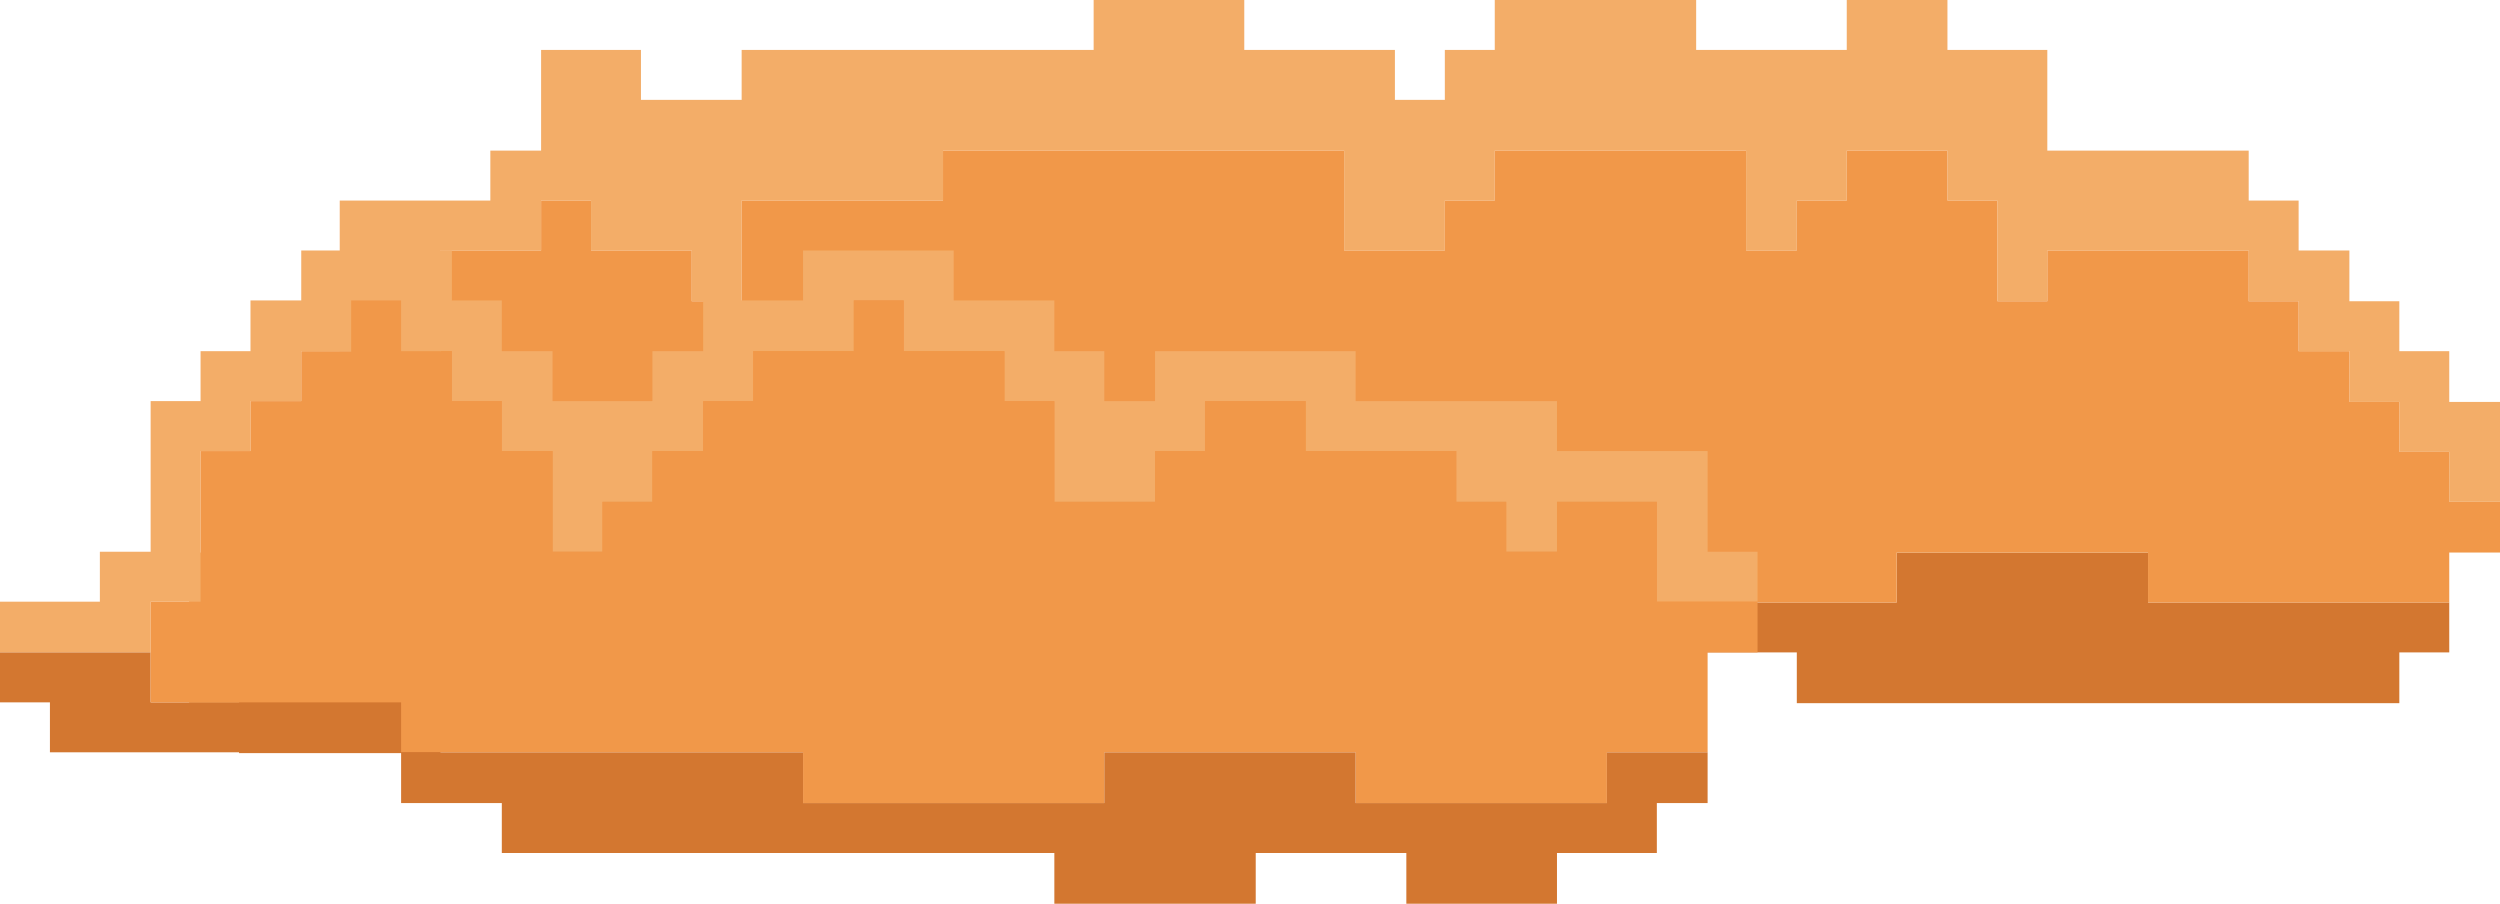 <?xml version="1.0" encoding="utf-8"?>
<!-- Generator: Adobe Illustrator 16.0.0, SVG Export Plug-In . SVG Version: 6.00 Build 0)  -->
<!DOCTYPE svg PUBLIC "-//W3C//DTD SVG 1.1//EN" "http://www.w3.org/Graphics/SVG/1.1/DTD/svg11.dtd">
<svg version="1.1" id="Layer_1" xmlns="http://www.w3.org/2000/svg" xmlns:xlink="http://www.w3.org/1999/xlink" x="0px" y="0px"
	 width="128.589px" height="46.484px" viewBox="0 0 128.589 46.484" enable-background="new 0 0 128.589 46.484"
	 xml:space="preserve">
<g>
	<polygon fill="#F3AD68" points="12.295,28.42 12.295,25.811 12.295,23.242 14.905,23.242 17.474,23.242 20.084,23.242 
		20.084,20.673 20.084,18.063 17.474,18.063 17.474,15.495 17.474,12.884 17.474,10.316 20.084,10.316 22.653,10.316 25.221,10.316 
		25.221,7.747 27.832,7.747 27.832,5.137 27.832,2.568 30.4,2.568 32.968,2.568 32.968,5.137 35.579,5.137 38.147,5.137 
		38.147,2.568 40.716,2.568 43.326,2.568 45.895,2.568 48.505,2.568 51.074,2.568 53.642,2.568 56.252,2.568 56.252,0 58.821,0 
		61.39,0 64,0 64,2.568 66.569,2.568 69.137,2.568 71.748,2.568 71.748,5.137 74.316,5.137 74.316,2.568 76.884,2.568 76.884,0 
		79.495,0 82.063,0 84.674,0 87.243,0 87.243,2.568 89.811,2.568 92.42,2.568 94.989,2.568 94.989,0 97.558,0 100.168,0 
		100.168,2.568 102.737,2.568 105.305,2.568 105.305,5.137 105.305,7.747 107.917,7.747 110.485,7.747 113.094,7.747 115.663,7.747 
		115.663,10.316 118.231,10.316 118.231,12.884 120.842,12.884 120.842,15.495 123.411,15.495 123.411,18.063 125.979,18.063 
		125.979,20.673 128.589,20.673 128.589,23.242 128.589,25.811 125.979,25.811 125.979,23.242 123.411,23.242 123.411,20.673 
		120.842,20.673 120.842,18.063 118.231,18.063 118.231,15.495 115.663,15.495 115.663,12.884 113.094,12.884 110.485,12.884 
		107.917,12.884 105.305,12.884 105.305,15.495 102.737,15.495 102.737,12.884 102.737,10.316 100.168,10.316 100.168,7.747 
		97.558,7.747 94.989,7.747 94.989,10.316 92.42,10.316 92.42,12.884 89.811,12.884 89.811,10.316 89.811,7.747 87.243,7.747 
		84.674,7.747 82.063,7.747 79.495,7.747 76.884,7.747 76.884,10.316 74.316,10.316 74.316,12.884 71.748,12.884 69.137,12.884 
		69.137,10.316 69.137,7.747 66.569,7.747 64,7.747 61.39,7.747 58.821,7.747 56.252,7.747 53.642,7.747 51.074,7.747 48.505,7.747 
		48.505,10.316 45.895,10.316 43.326,10.316 40.716,10.316 38.147,10.316 38.147,12.884 38.147,15.495 35.579,15.495 35.579,12.884 
		32.968,12.884 30.4,12.884 30.4,10.316 27.832,10.316 27.832,12.884 25.221,12.884 22.653,12.884 22.653,15.495 22.653,18.063 
		22.653,20.673 22.653,23.242 22.653,25.811 20.084,25.811 17.474,25.811 14.905,25.811 14.905,28.42 14.905,30.989 12.295,30.989 
		12.295,33.557 12.295,36.168 9.727,36.168 9.727,33.557 9.727,30.989 9.727,28.42 	"/>
	<polygon fill="#D37730" points="14.905,33.557 17.474,33.557 20.084,33.557 22.653,33.557 25.221,33.557 27.832,33.557 
		30.4,33.557 30.4,30.989 32.968,30.989 35.579,30.989 38.147,30.989 40.716,30.989 43.326,30.989 45.895,30.989 48.505,30.989 
		51.074,30.989 51.074,28.42 53.642,28.42 56.252,28.42 58.821,28.42 61.39,28.42 64,28.42 66.569,28.42 66.569,30.989 
		69.137,30.989 71.748,30.989 74.316,30.989 76.884,30.989 79.495,30.989 82.063,30.989 84.674,30.989 87.243,30.989 89.811,30.989 
		92.42,30.989 94.989,30.989 97.558,30.989 97.558,28.42 100.168,28.42 102.737,28.42 105.305,28.42 107.917,28.42 110.485,28.42 
		110.485,30.989 113.094,30.989 115.663,30.989 118.231,30.989 120.842,30.989 123.411,30.989 125.979,30.989 125.979,33.557 
		123.411,33.557 123.411,36.168 120.842,36.168 118.231,36.168 115.663,36.168 113.094,36.168 110.485,36.168 107.917,36.168 
		105.305,36.168 102.737,36.168 100.168,36.168 97.558,36.168 94.989,36.168 92.42,36.168 92.42,33.557 89.811,33.557 
		87.243,33.557 84.674,33.557 82.063,33.557 79.495,33.557 76.884,33.557 76.884,36.168 74.316,36.168 71.748,36.168 69.137,36.168 
		66.569,36.168 64,36.168 61.39,36.168 58.821,36.168 56.252,36.168 53.642,36.168 51.074,36.168 51.074,33.557 48.505,33.557 
		48.505,36.168 45.895,36.168 43.326,36.168 40.716,36.168 38.147,36.168 35.579,36.168 35.579,33.557 32.968,33.557 32.968,36.168 
		30.4,36.168 27.832,36.168 25.221,36.168 22.653,36.168 22.653,38.737 20.084,38.737 17.474,38.737 14.905,38.737 12.295,38.737 
		12.295,36.168 12.295,33.557 	"/>
	<polygon fill="#F19849" points="120.842,30.989 118.231,30.989 115.663,30.989 113.094,30.989 110.485,30.989 110.485,28.42 
		107.917,28.42 105.305,28.42 102.737,28.42 100.168,28.42 97.558,28.42 97.558,30.989 94.989,30.989 92.42,30.989 89.811,30.989 
		87.243,30.989 84.674,30.989 82.063,30.989 79.495,30.989 76.884,30.989 74.316,30.989 71.748,30.989 69.137,30.989 66.569,30.989 
		66.569,28.42 64,28.42 61.39,28.42 58.821,28.42 56.252,28.42 53.642,28.42 51.074,28.42 51.074,30.989 48.505,30.989 
		45.895,30.989 43.326,30.989 40.716,30.989 38.147,30.989 35.579,30.989 32.968,30.989 30.4,30.989 30.4,33.557 27.832,33.557 
		25.221,33.557 22.653,33.557 20.084,33.557 17.474,33.557 14.905,33.557 12.295,33.557 12.295,30.989 14.905,30.989 14.905,28.42 
		14.905,25.811 17.474,25.811 20.084,25.811 22.653,25.811 22.653,23.242 22.653,20.673 22.653,18.063 22.653,15.495 22.653,12.884 
		25.221,12.884 27.832,12.884 27.832,10.316 30.4,10.316 30.4,12.884 32.968,12.884 35.579,12.884 35.579,15.495 38.147,15.495 
		38.147,12.884 38.147,10.316 40.716,10.316 43.326,10.316 45.895,10.316 48.505,10.316 48.505,7.747 51.074,7.747 53.642,7.747 
		56.252,7.747 58.821,7.747 61.39,7.747 64,7.747 66.569,7.747 69.137,7.747 69.137,10.316 69.137,12.884 71.748,12.884 
		74.316,12.884 74.316,10.316 76.884,10.316 76.884,7.747 79.495,7.747 82.063,7.747 84.674,7.747 87.243,7.747 89.811,7.747 
		89.811,10.316 89.811,12.884 92.42,12.884 92.42,10.316 94.989,10.316 94.989,7.747 97.558,7.747 100.168,7.747 100.168,10.316 
		102.737,10.316 102.737,12.884 102.737,15.495 105.305,15.495 105.305,12.884 107.917,12.884 110.485,12.884 113.094,12.884 
		115.663,12.884 115.663,15.495 118.231,15.495 118.231,18.063 120.842,18.063 120.842,20.673 123.411,20.673 123.411,23.242 
		125.979,23.242 125.979,25.811 128.589,25.811 128.589,28.42 125.979,28.42 125.979,30.989 123.411,30.989 	"/>
</g>
<g>
	<polygon fill="#F3AD68" points="2.568,30.948 5.137,30.948 5.137,28.379 7.748,28.379 7.748,25.811 7.748,23.2 7.748,20.631 
		10.316,20.631 10.316,18.063 12.884,18.063 12.884,15.453 15.495,15.453 15.495,12.884 18.063,12.884 20.631,12.884 23.242,12.884 
		23.242,15.453 25.811,15.453 25.811,18.063 28.421,18.063 28.421,20.631 30.989,20.631 33.558,20.631 33.558,18.063 36.168,18.063 
		36.168,15.453 38.737,15.453 41.305,15.453 41.305,12.884 43.916,12.884 46.484,12.884 49.053,12.884 49.053,15.453 51.663,15.453 
		54.231,15.453 54.231,18.063 56.8,18.063 56.8,20.631 59.411,20.631 59.411,18.063 61.979,18.063 64.589,18.063 67.158,18.063 
		69.727,18.063 69.727,20.631 72.336,20.631 74.905,20.631 77.473,20.631 80.084,20.631 80.084,23.2 82.653,23.2 85.221,23.2 
		87.832,23.2 87.832,25.811 87.832,28.379 90.4,28.379 90.4,30.948 87.832,30.948 85.221,30.948 85.221,28.379 85.221,25.811 
		82.653,25.811 80.084,25.811 80.084,28.379 77.473,28.379 77.473,25.811 74.905,25.811 74.905,23.2 72.336,23.2 69.727,23.2 
		67.158,23.2 67.158,20.631 64.589,20.631 61.979,20.631 61.979,23.2 59.411,23.2 59.411,25.811 56.8,25.811 54.231,25.811 
		54.231,23.2 54.231,20.631 51.663,20.631 51.663,18.063 49.053,18.063 46.484,18.063 46.484,15.453 43.916,15.453 43.916,18.063 
		41.305,18.063 38.737,18.063 38.737,20.631 36.168,20.631 36.168,23.2 33.558,23.2 33.558,25.811 30.989,25.811 30.989,28.379 
		28.421,28.379 28.421,25.811 28.421,23.2 25.811,23.2 25.811,20.631 23.242,20.631 23.242,18.063 20.631,18.063 20.631,15.453 
		18.063,15.453 18.063,18.063 15.495,18.063 15.495,20.631 12.884,20.631 12.884,23.2 10.316,23.2 10.316,25.811 10.316,28.379 
		10.316,30.948 7.748,30.948 7.748,33.557 5.137,33.557 2.568,33.557 0,33.557 0,30.948 	"/>
	<polygon fill="#D37730" points="5.137,33.557 7.748,33.557 7.748,36.126 10.316,36.126 12.884,36.126 15.495,36.126 18.063,36.126 
		20.631,36.126 20.631,38.695 18.063,38.695 15.495,38.695 12.884,38.695 10.316,38.695 7.748,38.695 5.137,38.695 2.568,38.695 
		2.568,36.126 0,36.126 0,33.557 2.568,33.557 	"/>
	<polygon fill="#F19849" points="18.063,36.126 15.495,36.126 12.884,36.126 10.316,36.126 7.748,36.126 7.748,33.557 7.748,30.948 
		10.316,30.948 10.316,28.379 10.316,25.811 10.316,23.2 12.884,23.2 12.884,20.631 15.495,20.631 15.495,18.063 18.063,18.063 
		18.063,15.453 20.631,15.453 20.631,18.063 23.242,18.063 23.242,20.631 25.811,20.631 25.811,23.2 28.421,23.2 28.421,25.811 
		28.421,28.379 30.989,28.379 30.989,25.811 33.558,25.811 33.558,23.2 36.168,23.2 36.168,20.631 38.737,20.631 38.737,18.063 
		41.305,18.063 43.916,18.063 43.916,15.453 46.484,15.453 46.484,18.063 49.053,18.063 51.663,18.063 51.663,20.631 54.231,20.631 
		54.231,23.2 54.231,25.811 56.8,25.811 59.411,25.811 59.411,23.2 61.979,23.2 61.979,20.631 64.589,20.631 67.158,20.631 
		67.158,23.2 69.727,23.2 72.336,23.2 74.905,23.2 74.905,25.811 77.473,25.811 77.473,28.379 80.084,28.379 80.084,25.811 
		82.653,25.811 85.221,25.811 85.221,28.379 85.221,30.948 87.832,30.948 90.4,30.948 90.4,33.557 87.832,33.557 87.832,36.126 
		87.832,38.695 85.221,38.695 82.653,38.695 82.653,41.305 80.084,41.305 77.473,41.305 74.905,41.305 72.336,41.305 69.727,41.305 
		69.727,38.695 67.158,38.695 64.589,38.695 61.979,38.695 59.411,38.695 56.8,38.695 56.8,41.305 54.231,41.305 51.663,41.305 
		49.053,41.305 46.484,41.305 43.916,41.305 41.305,41.305 41.305,38.695 38.737,38.695 36.168,38.695 33.558,38.695 30.989,38.695 
		28.421,38.695 25.811,38.695 23.242,38.695 20.631,38.695 20.631,36.126 	"/>
	<polygon fill="#D37730" points="25.811,38.695 28.421,38.695 30.989,38.695 33.558,38.695 36.168,38.695 38.737,38.695 
		41.305,38.695 41.305,41.305 43.916,41.305 46.484,41.305 49.053,41.305 51.663,41.305 54.231,41.305 56.8,41.305 56.8,38.695 
		59.411,38.695 61.979,38.695 64.589,38.695 67.158,38.695 69.727,38.695 69.727,41.305 72.336,41.305 74.905,41.305 77.473,41.305 
		80.084,41.305 82.653,41.305 82.653,38.695 85.221,38.695 87.832,38.695 87.832,41.305 85.221,41.305 85.221,43.874 82.653,43.874 
		80.084,43.874 80.084,46.484 77.473,46.484 74.905,46.484 72.336,46.484 72.336,43.874 69.727,43.874 67.158,43.874 64.589,43.874 
		64.589,46.484 61.979,46.484 59.411,46.484 56.8,46.484 54.231,46.484 54.231,43.874 51.663,43.874 49.053,43.874 46.484,43.874 
		43.916,43.874 41.305,43.874 38.737,43.874 36.168,43.874 33.558,43.874 30.989,43.874 28.421,43.874 25.811,43.874 25.811,41.305 
		23.242,41.305 20.631,41.305 20.631,38.695 23.242,38.695 	"/>
</g>
</svg>
